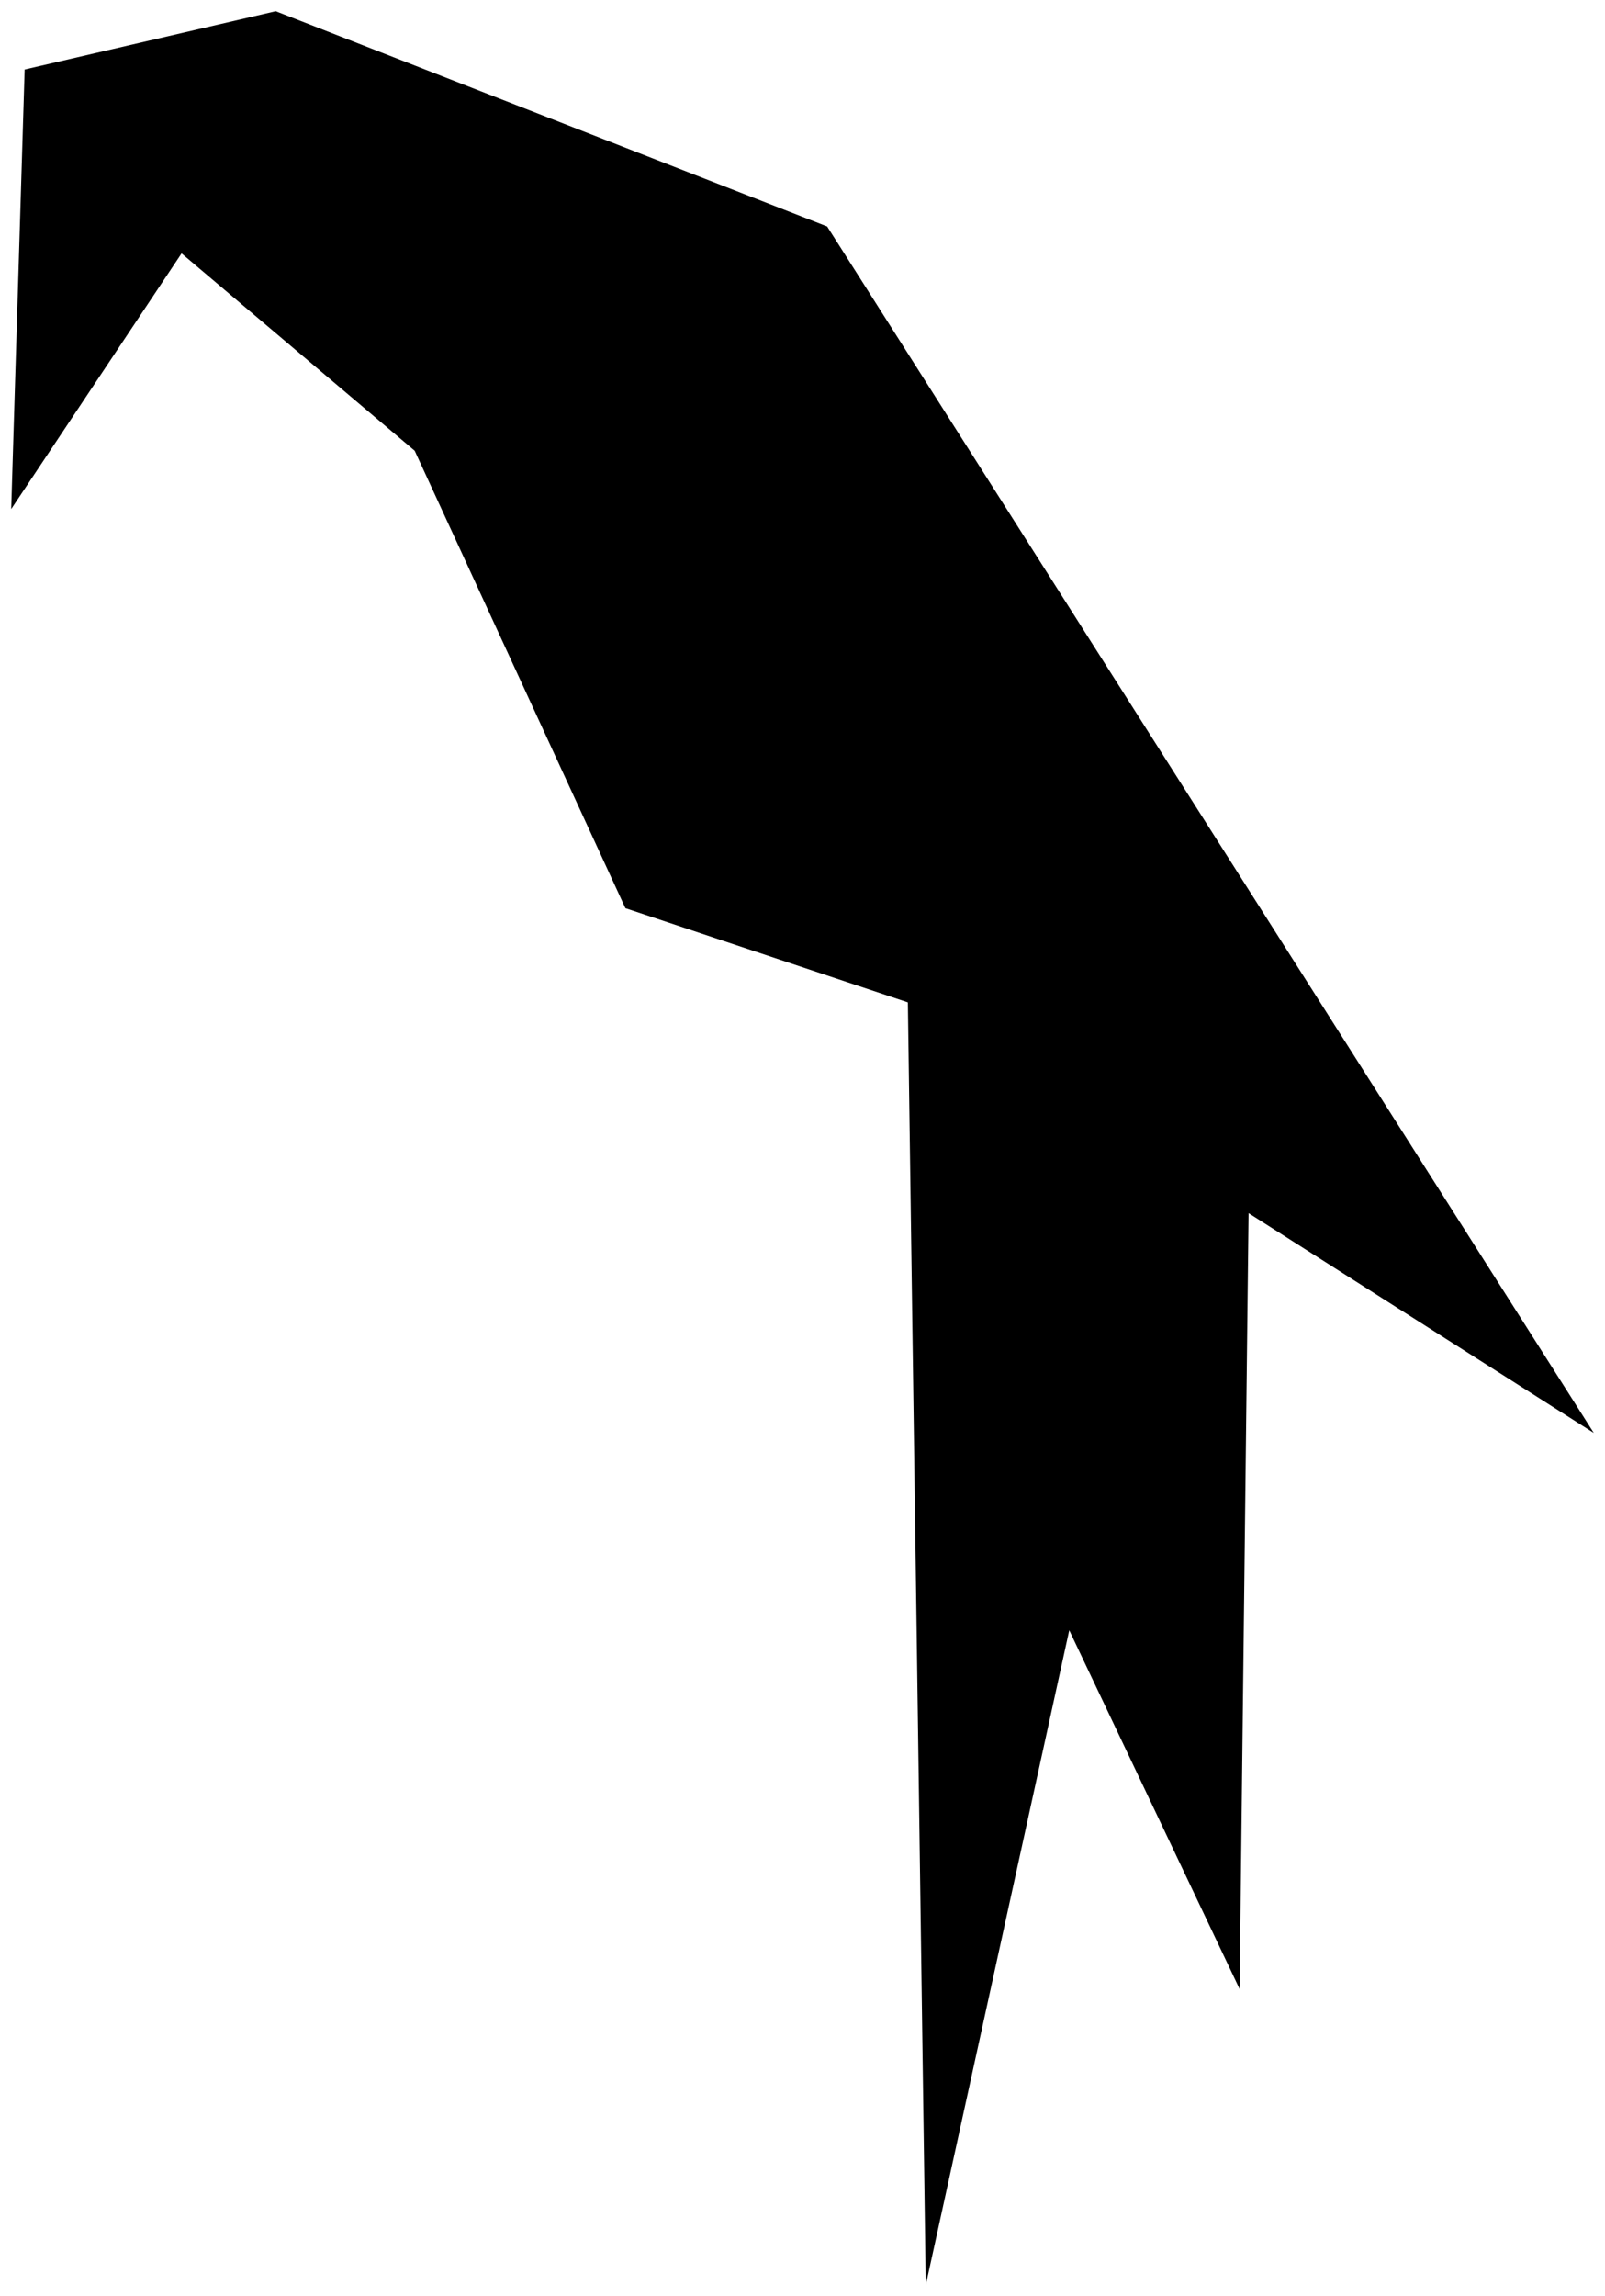 <?xml version="1.0" standalone="no"?>
<!DOCTYPE svg PUBLIC "-//W3C//DTD SVG 1.1//EN" "http://www.w3.org/Graphics/SVG/1.1/DTD/svg11.dtd" >
<svg xmlns="http://www.w3.org/2000/svg" xmlns:xlink="http://www.w3.org/1999/xlink" version="1.1" viewBox="-10 0 1432 2048">
   <path fill="currentColor"
d="M12 62l224 -52l492 192l684 1076l-308 -196l-8 692l-152 -320l-128 584l-16 -1144l-252 -84l-188 -408l-208 -176l-152 228z" />
</svg>
